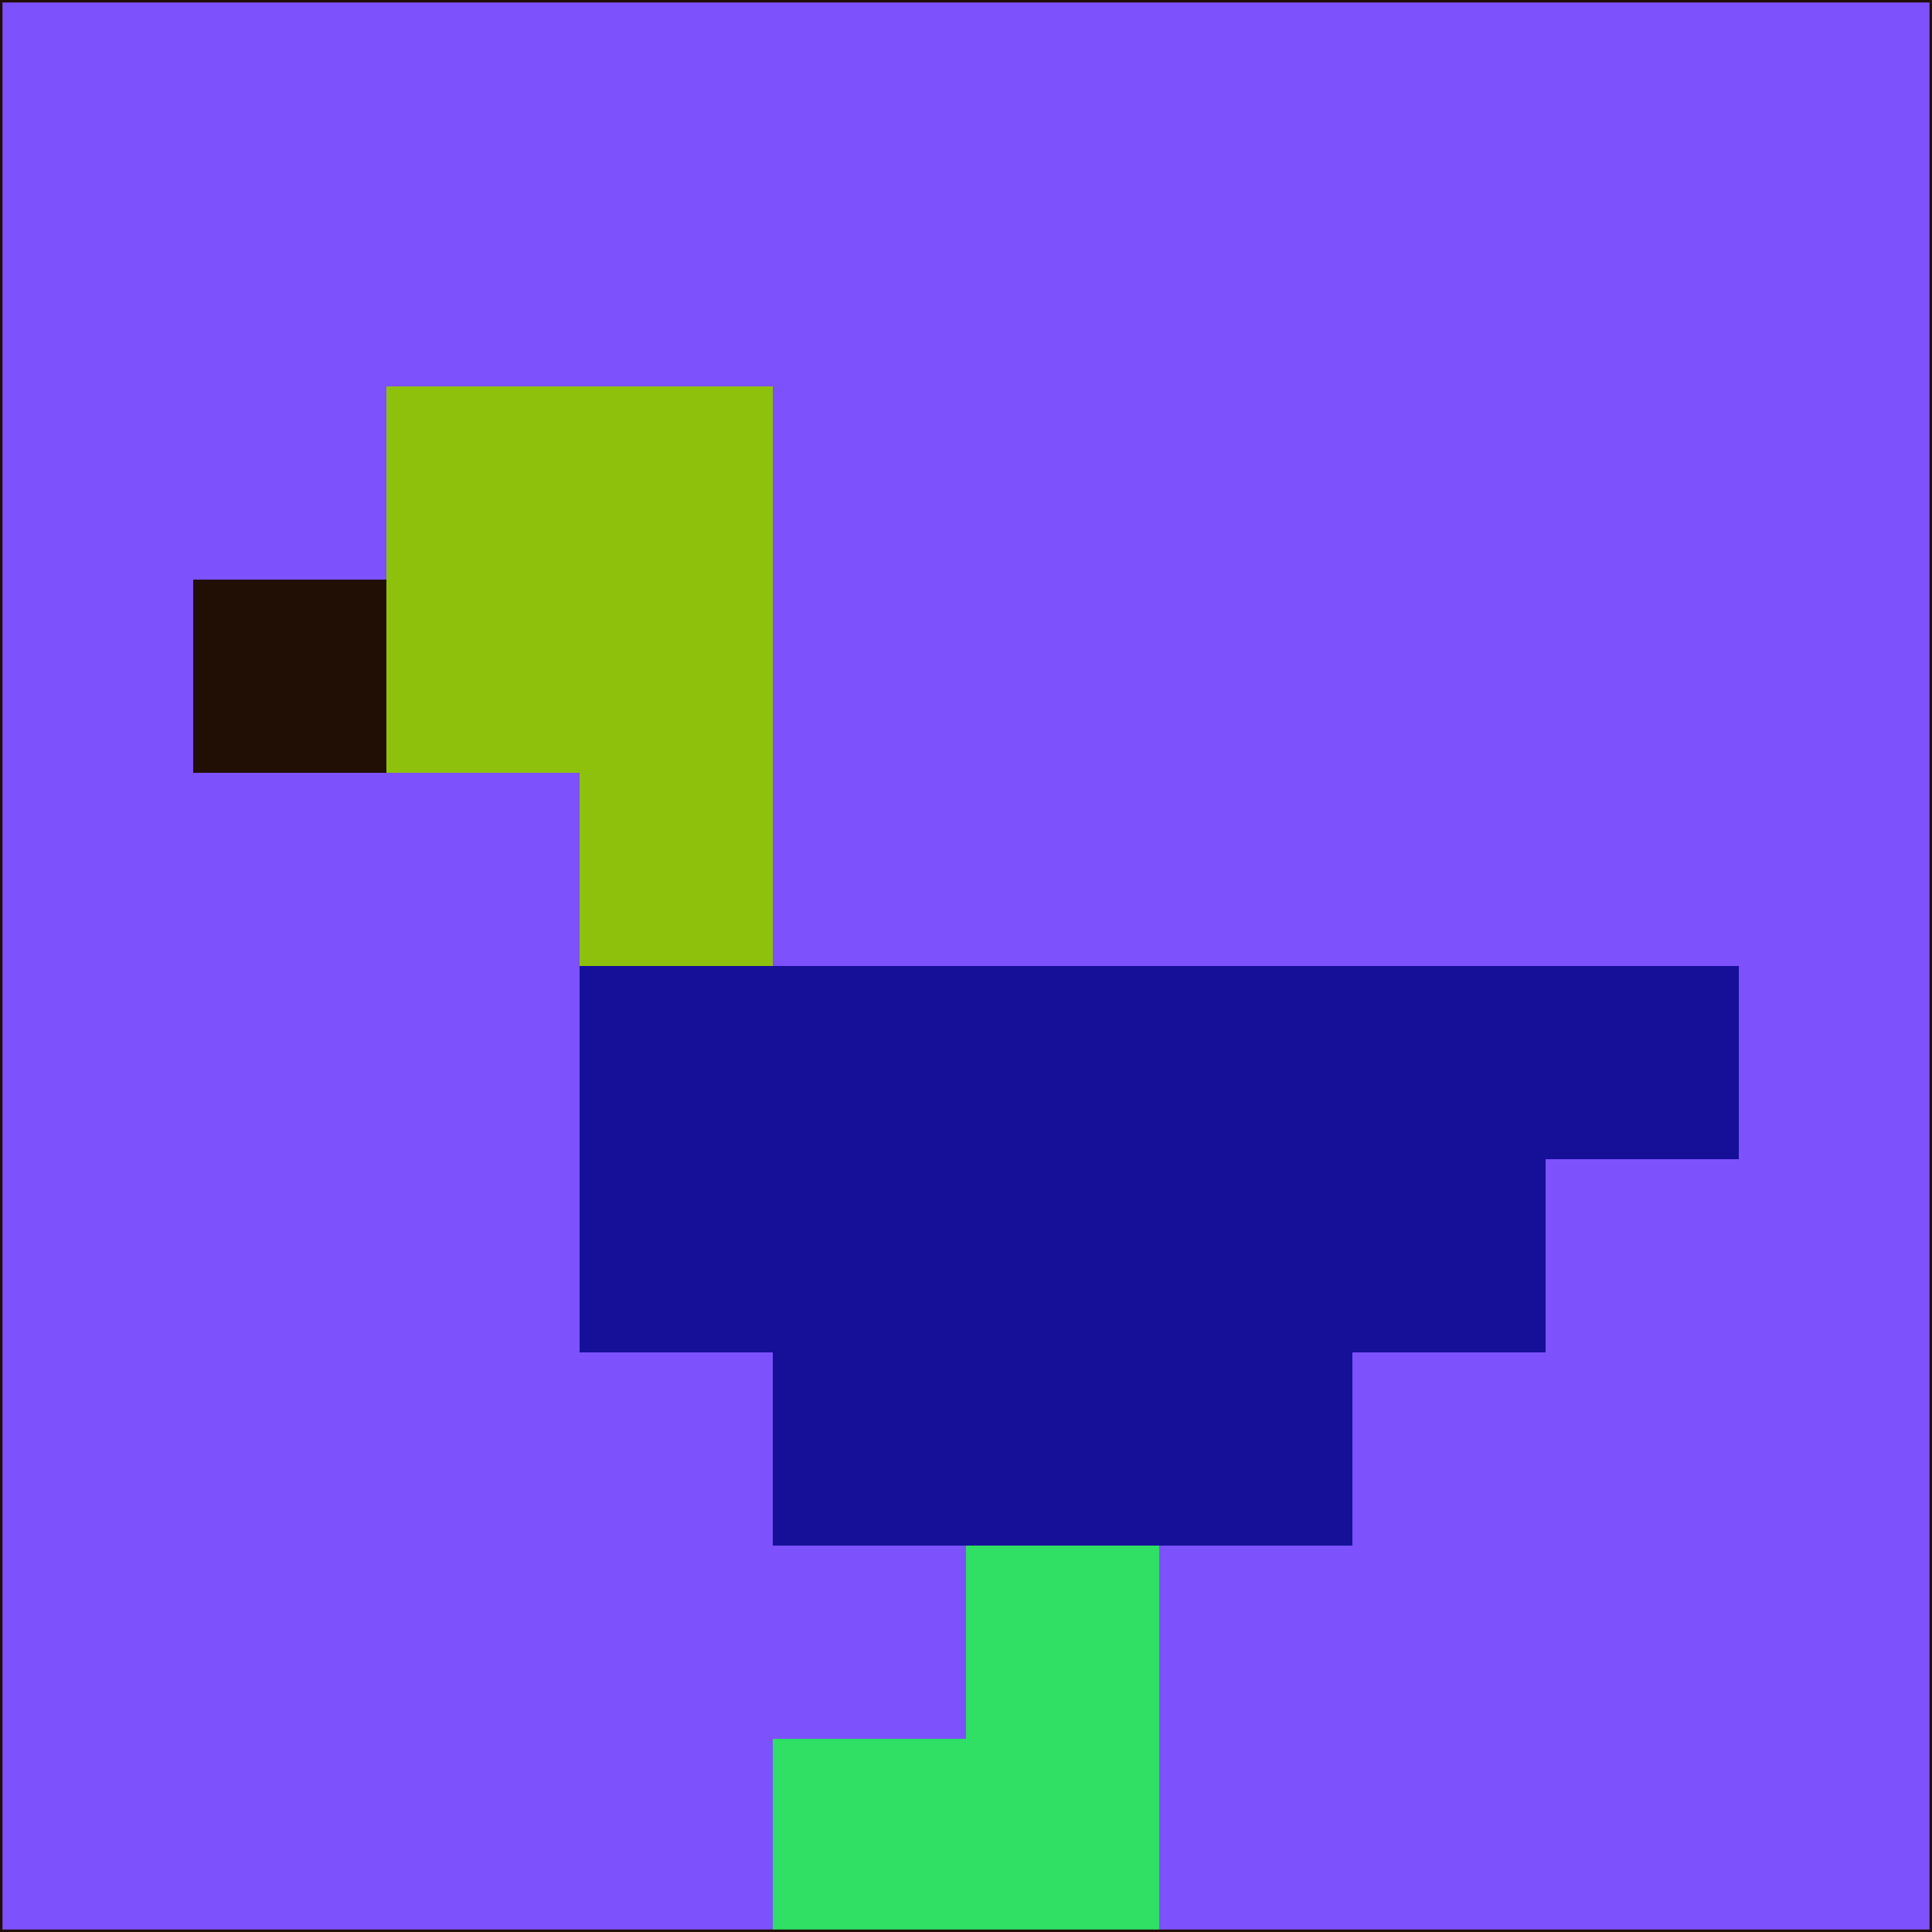<svg xmlns="http://www.w3.org/2000/svg" version="1.1" width="785" height="785">
  <title>'goose-pfp-694263' by Dmitri Cherniak (Cyberpunk Edition)</title>
  <desc>
    seed=197669
    backgroundColor=#7d51fc
    padding=20
    innerPadding=0
    timeout=500
    dimension=1
    border=false
    Save=function(){return n.handleSave()}
    frame=12

    Rendered at 2024-09-15T22:37:00.949Z
    Generated in 1ms
    Modified for Cyberpunk theme with new color scheme
  </desc>
  <defs/>
  <rect width="100%" height="100%" fill="#7d51fc"/>
  <g>
    <g id="0-0">
      <rect x="0" y="0" height="785" width="785" fill="#7d51fc"/>
      <g>
        <!-- Neon blue -->
        <rect id="0-0-2-2-2-2" x="157" y="157" width="157" height="157" fill="#8ec10c"/>
        <rect id="0-0-3-2-1-4" x="235.5" y="157" width="78.5" height="314" fill="#8ec10c"/>
        <!-- Electric purple -->
        <rect id="0-0-4-5-5-1" x="314" y="392.5" width="392.5" height="78.5" fill="#161099"/>
        <rect id="0-0-3-5-5-2" x="235.5" y="392.5" width="392.5" height="157" fill="#161099"/>
        <rect id="0-0-4-5-3-3" x="314" y="392.5" width="235.5" height="235.5" fill="#161099"/>
        <!-- Neon pink -->
        <rect id="0-0-1-3-1-1" x="78.5" y="235.5" width="78.5" height="78.5" fill="#210f05"/>
        <!-- Cyber yellow -->
        <rect id="0-0-5-8-1-2" x="392.5" y="628" width="78.5" height="157" fill="#2fe064"/>
        <rect id="0-0-4-9-2-1" x="314" y="706.5" width="157" height="78.5" fill="#2fe064"/>
      </g>
      <rect x="0" y="0" stroke="#210f05" stroke-width="2" height="785" width="785" fill="none"/>
    </g>
  </g>
  <script xmlns=""/>
</svg>